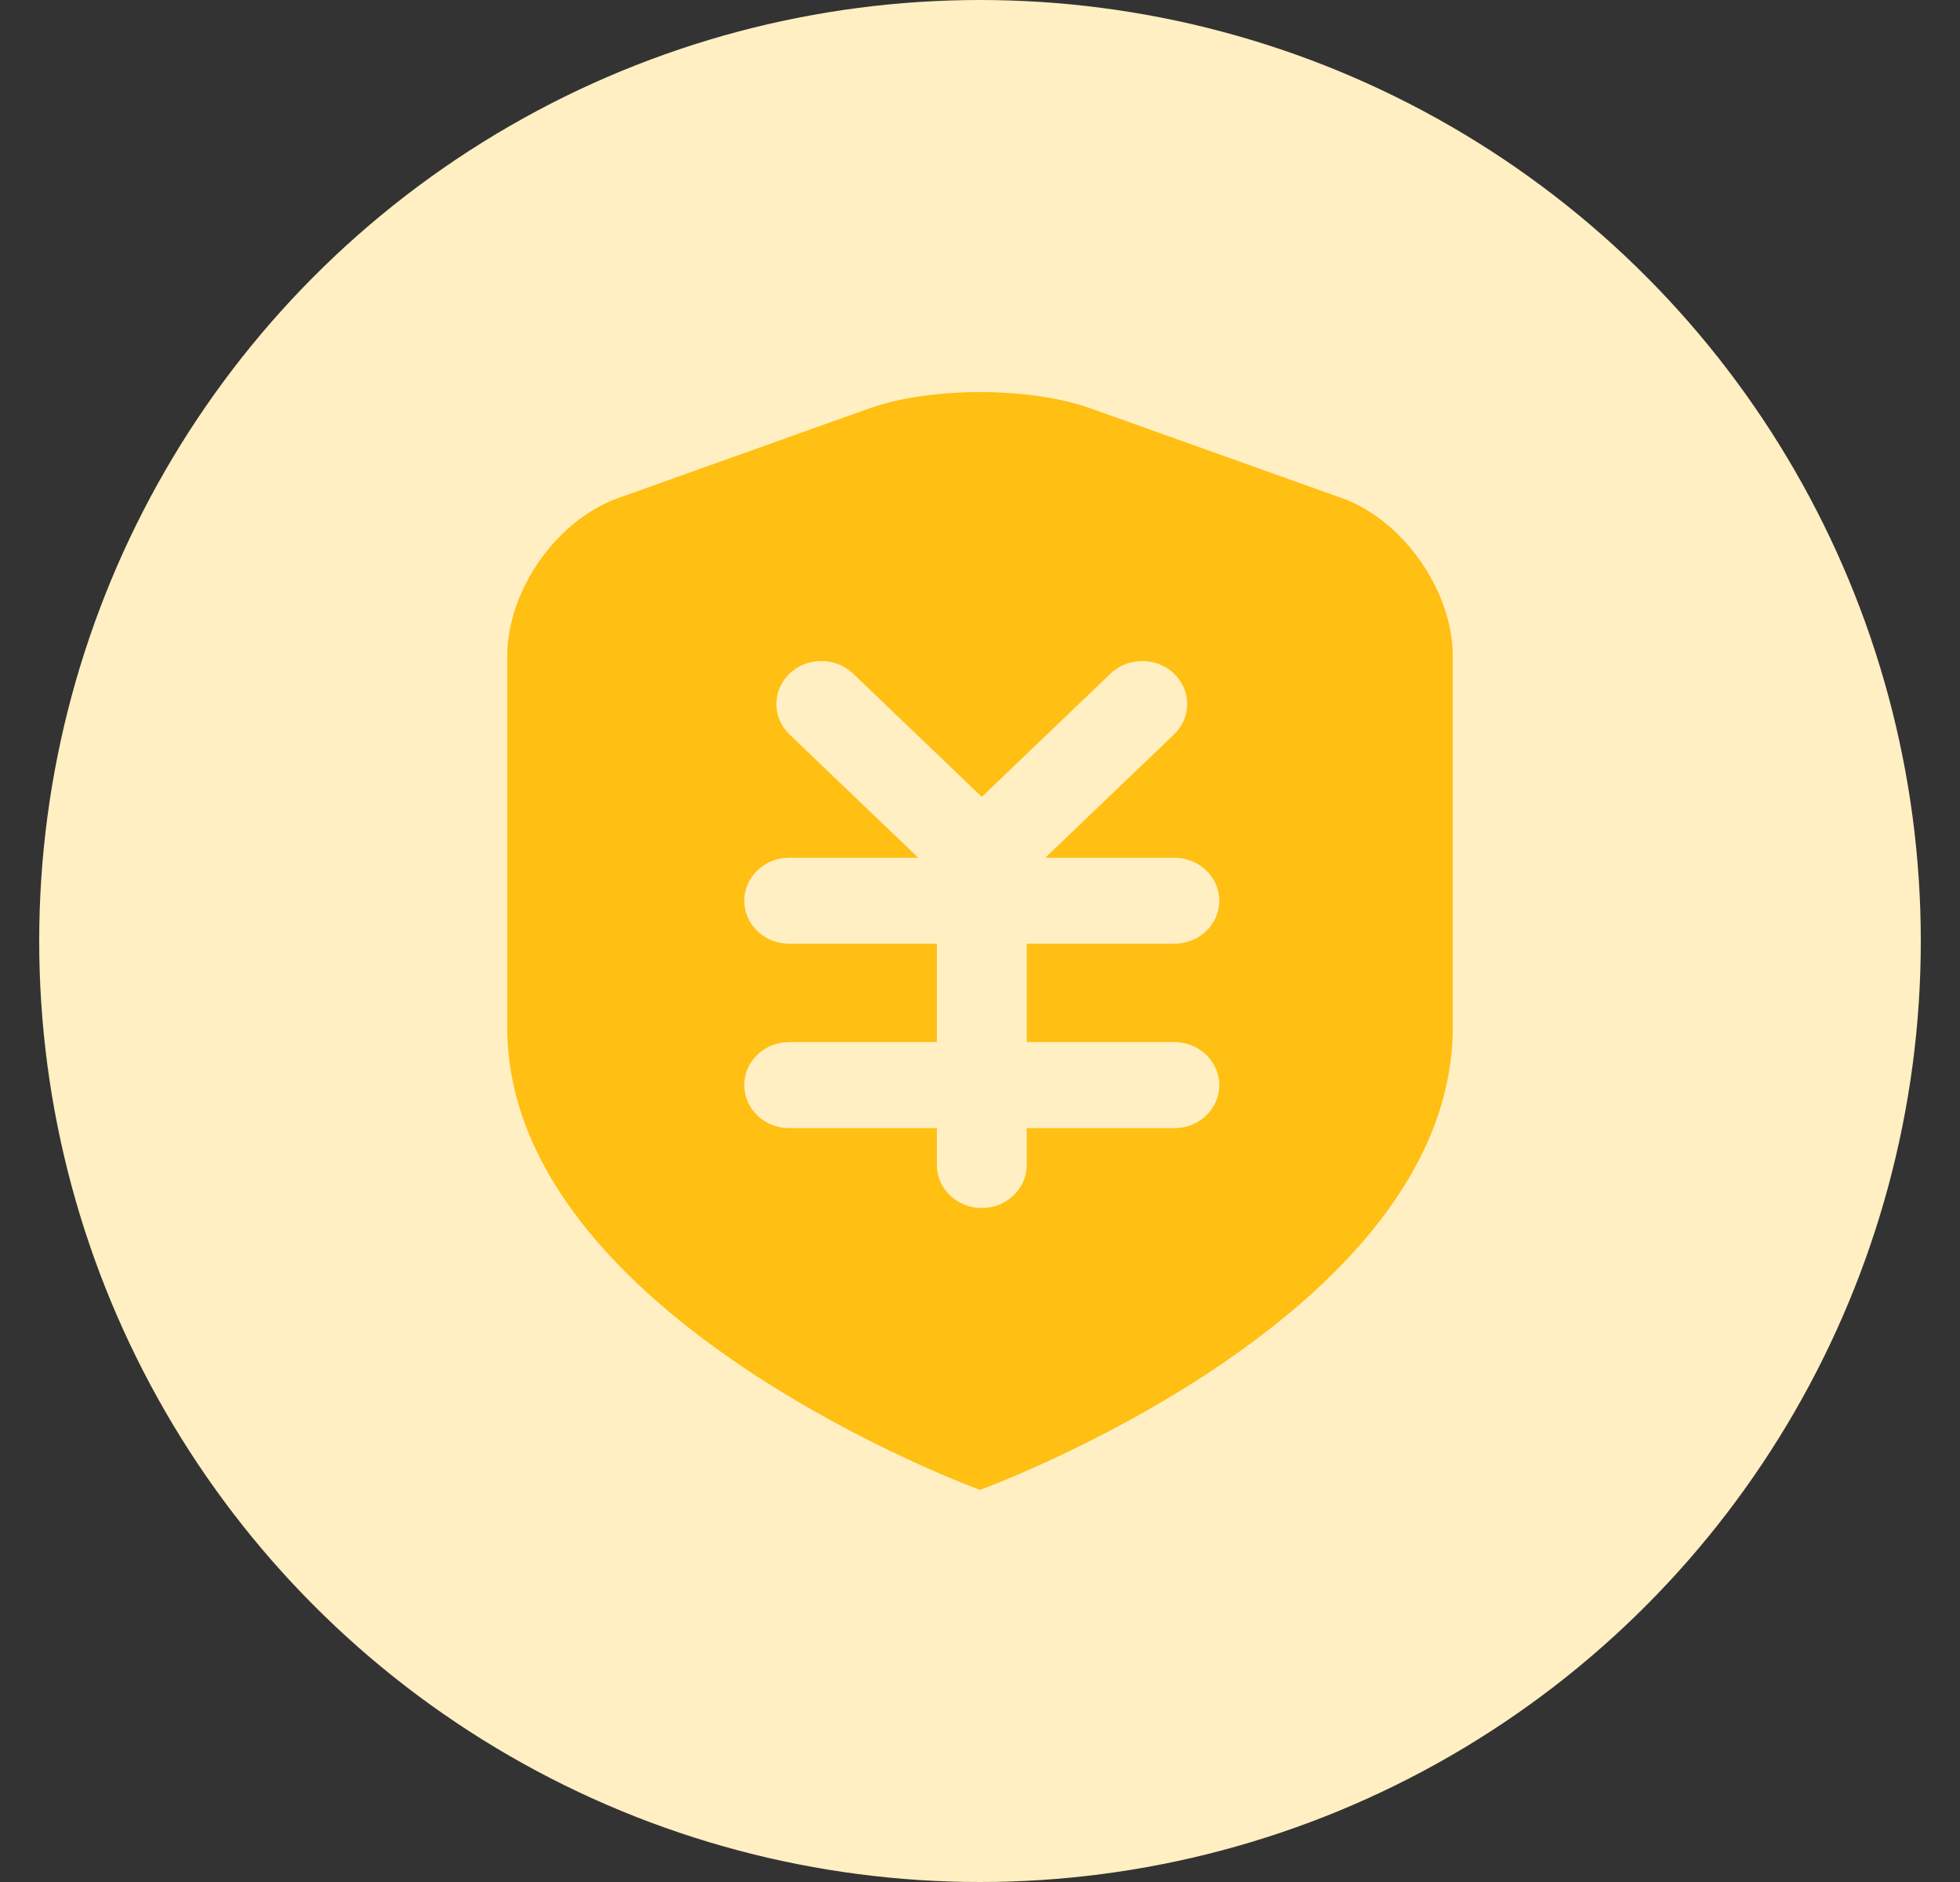 <?xml version="1.0" encoding="UTF-8"?>
<svg width="25px" height="24px" viewBox="0 0 25 24" version="1.1" xmlns="http://www.w3.org/2000/svg" xmlns:xlink="http://www.w3.org/1999/xlink">
    <rect x="0" y="0" width="25" height="24" fill="#333333" stroke="none"/>
    <title>编组 28</title>
    <g id="销售助手后台-佣金管理" stroke="none" stroke-width="1" fill="none" fill-rule="evenodd">
        <g id="兑费查看" transform="translate(-862, -132)">
            <g id="编组-27备份" transform="translate(862.5, 132)">
                <circle id="椭圆形" fill="#FFEFC2" cx="12" cy="12" r="12"></circle>
                <g id="transaction_fill" transform="translate(5.97, 5)" fill="#FFBF13" fill-rule="nonzero">
                    <path d="M6.626,8.289 L6.626,7.035 L8.509,7.035 C8.826,7.035 9.082,6.79 9.082,6.487 C9.082,6.184 8.826,5.938 8.509,5.938 L6.863,5.938 L6.867,5.934 L8.505,4.366 C8.729,4.152 8.729,3.805 8.505,3.59 C8.281,3.376 7.918,3.376 7.695,3.59 L6.057,5.158 L6.053,5.162 L6.049,5.158 L4.411,3.59 C4.187,3.376 3.824,3.376 3.6,3.59 C3.377,3.805 3.377,4.152 3.6,4.366 L5.238,5.934 L5.242,5.938 L3.596,5.938 C3.28,5.938 3.023,6.184 3.023,6.487 C3.023,6.79 3.28,7.035 3.596,7.035 L5.48,7.035 L5.48,8.289 L3.596,8.289 C3.28,8.289 3.023,8.535 3.023,8.838 C3.023,9.141 3.28,9.387 3.596,9.387 L5.48,9.387 L5.48,9.857 C5.48,10.16 5.736,10.405 6.053,10.405 C6.369,10.405 6.626,10.16 6.626,9.857 L6.626,9.387 L8.509,9.387 C8.826,9.387 9.082,9.141 9.082,8.838 C9.082,8.535 8.825,8.289 8.509,8.289 L6.626,8.289 L6.626,8.289 Z M1.414,1.352 L4.616,0.209 C5.396,-0.069 6.663,-0.07 7.444,0.209 L10.646,1.352 C11.426,1.631 12.06,2.533 12.06,3.368 L12.06,8.098 C12.06,11.806 6.03,14 6.03,14 C6.03,14 0,11.806 0,8.098 L0,3.368 C0,2.525 0.633,1.631 1.414,1.352 Z" id="形状"></path>
                </g>
            </g>
        </g>
    </g>
</svg>